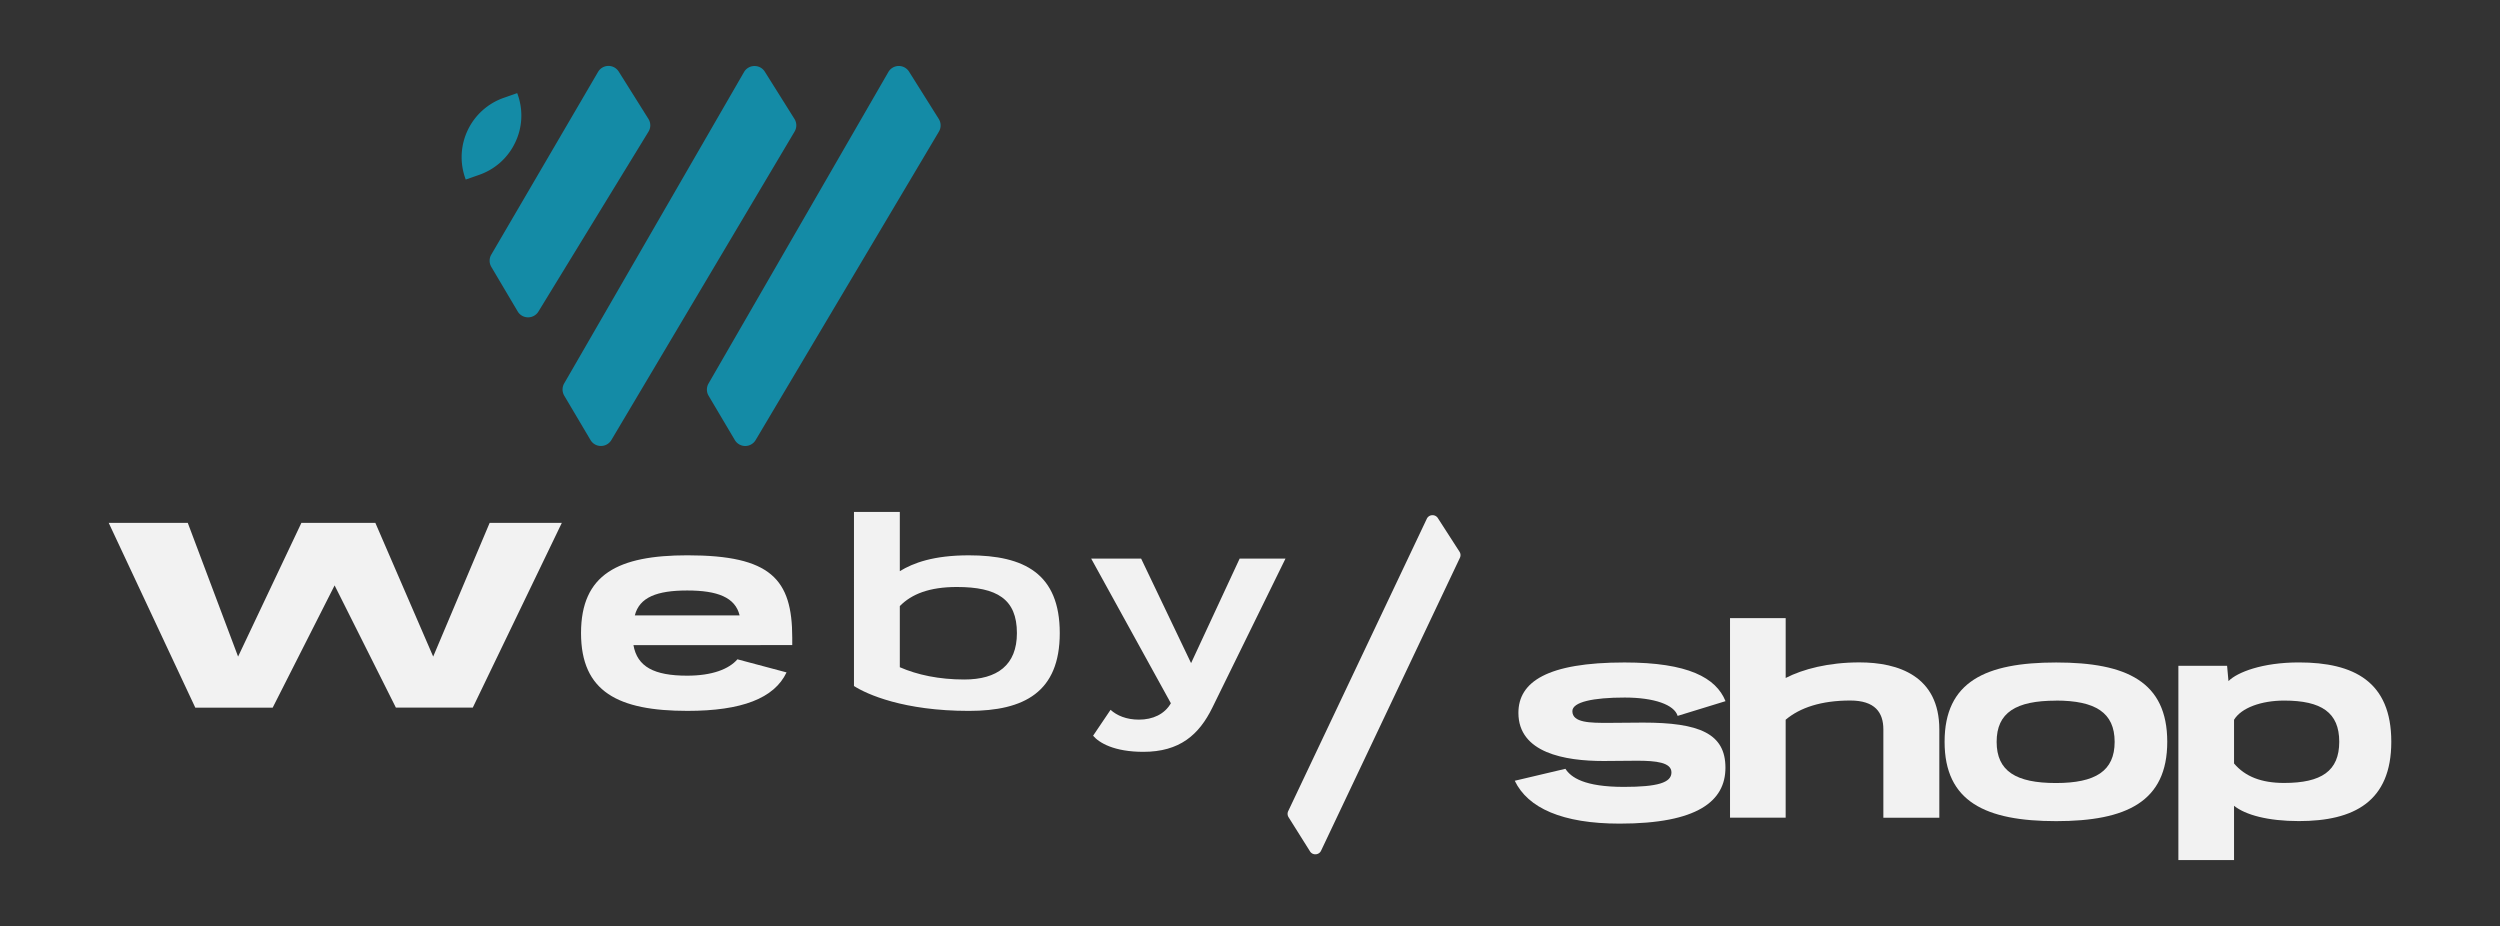 <svg id="Camada_1" data-name="Camada 1" xmlns="http://www.w3.org/2000/svg" viewBox="0 0 1908.94 707.05"><rect x="0" y="0" width="1908.94" height="707.05" fill="#333333" stroke="none"/><defs><style>.cls-1{fill:#f2f2f2;}.cls-2{fill:#148ba6;}</style></defs><path class="cls-1" d="M1281,546.63c-2.56-8.51-17.86-14-40.38-14-24.23,0-40,3.4-40,10.41,0,8.93,13.81,8.93,27.2,8.93,9.14,0,19.13-.21,26.78-.21,42.93,0,62.91,8.29,62.91,34.43,0,25.5-21.25,42.71-80.76,42.71-43.78,0-70.13-11.9-80.12-32.73l38.68-9.13c4.25,6.58,14.45,13.81,44.63,13.81,25.71,0,36.34-3.19,36.34-11.05,0-7.65-11.69-8.93-26.35-8.93-7.65,0-16.37.21-25.51.21-29.54,0-65-6.16-65-36.76,0-23.59,21.89-38.47,81-38.47,48.67,0,69.92,11.69,77.15,29.54Z"/><path class="cls-1" d="M1438.09,624.41V557c0-13-6.38-22.1-25.29-22.1-22.32,0-38.47,5.52-49.31,14.66v74.81H1321V472h42.5v45.69c13.18-6.8,32.73-11.9,56.32-11.9,29.75,0,61,10.42,61,51.22v67.37Z"/><path class="cls-1" d="M1570.06,627c-54,0-85.22-14.88-85.22-60.57,0-45.9,31.24-60.57,85.22-60.57,53.77,0,84.8,14.67,84.8,60.57C1654.86,612.08,1623.83,627,1570.06,627Zm-.21-92c-30.6,0-45.27,9.14-45.27,31.45s14.67,31.45,45.27,31.45c30.18,0,44.84-9.13,44.84-31.45S1600,534.94,1569.85,534.94Z"/><path class="cls-1" d="M1663.36,656.71V508.37h37.19l1.06,11.69c6.8-6.8,25.93-14.24,53.77-14.24,42.08,0,70.56,14.67,70.56,60.57,0,45.69-28.48,60.57-70.56,60.57-23.59,0-40.81-4.68-49.52-11.69v41.44Zm42.5-73.74c8.5,10,20.83,14.87,38.25,14.87,28.48,0,42.08-9.13,42.08-31.45s-13.6-31.45-42.08-31.45c-17.42,0-32.72,5.52-38.25,14.66Z"/><path class="cls-2" d="M495.18,100.52,411.13,237.89a9.18,9.18,0,0,1-7.88,4.42h-.09a9.18,9.18,0,0,1-7.88-4.53l-20.13-34a9.25,9.25,0,0,1,0-9.4l81.5-139.46a9.23,9.23,0,0,1,15.8-.25l22.67,36.12A9.18,9.18,0,0,1,495.18,100.52Z"/><path class="cls-2" d="M606.71,100.5,466.83,336a9.26,9.26,0,0,1-8,4.53,9.14,9.14,0,0,1-7.94-4.56l-20.05-33.86a9.31,9.31,0,0,1-.05-9.34L568.13,55A9.15,9.15,0,0,1,576,50.42h.17A9.14,9.14,0,0,1,584,54.75l22.65,36.1A9.23,9.23,0,0,1,606.71,100.5Z"/><path class="cls-2" d="M716.93,100.5,577,336a9.23,9.23,0,0,1-15.91,0l-20.05-33.86a9.28,9.28,0,0,1,0-9.34L678.32,55a9.23,9.23,0,0,1,15.82-.28l22.68,36.1A9.3,9.3,0,0,1,716.93,100.5Z"/><path class="cls-2" d="M393.27,109.08a47.64,47.64,0,0,1-27.41,24.44l-10.23,3.58-.47-1.32a48,48,0,0,1,29.52-61.09l10.23-3.58.48,1.31A47.58,47.58,0,0,1,393.27,109.08Z"/><path class="cls-1" d="M302.29,540.32,255.5,447l-47.3,93.37H149.13L83,399.23h60.37L181.8,501.35l48.35-102.12H286.6l44.17,102.12L373.9,399.23H429l-68,141.09Z"/><path class="cls-1" d="M483.68,492.59c2.91,16.47,15.63,23.34,41.05,23.34,19,0,31.89-5,38.35-12.5l37.51,10c-9.38,19.79-34.18,29.38-75.65,29.38-52.93,0-81.28-14.59-81.28-59.4,0-45,28.35-59.39,81.28-59.39,63.56,0,80,18.13,80,62.94v5.62Zm81.06-22.71c-3.33-13.76-16.88-19-40-19s-36.47,5.2-40,19Z"/><path class="cls-1" d="M652.08,390.89h35v45.23c10.22-6.25,25.64-12.09,52.73-12.09,42.31,0,69.4,14,69.4,59.39,0,45-27.09,59.4-69.4,59.4-49.81,0-77.94-12.71-87.74-19Zm35,118.58c13.34,5.84,30,9.38,49.19,9.38,25.21,0,40.22-11,40.22-35.43,0-26-15.22-35.21-45.85-35.21-21,0-34.59,5.41-43.56,14.58Z"/><path class="cls-1" d="M833.2,426.53h38.14l38.14,79.82,37.09-79.82h35L925.73,540.32c-10.21,20.84-25,33.76-52.72,33.76-22.3,0-33.76-6.88-38.35-12.3L848,542c4.79,4.37,12.08,7.5,21.67,7.5,10.63,0,19.59-4.17,24.38-12.51Z"/><path class="cls-1" d="M1114.75,425.93l-106,223.62a4.79,4.79,0,0,1-4.1,2.77h-.29a4.71,4.71,0,0,1-4.1-2.28L983.91,624a4.85,4.85,0,0,1-.27-4.64l105.81-223.19a4.73,4.73,0,0,1,4.06-2.77,4.8,4.8,0,0,1,4.4,2.2l16.54,25.68A4.76,4.76,0,0,1,1114.75,425.93Z"/></svg>